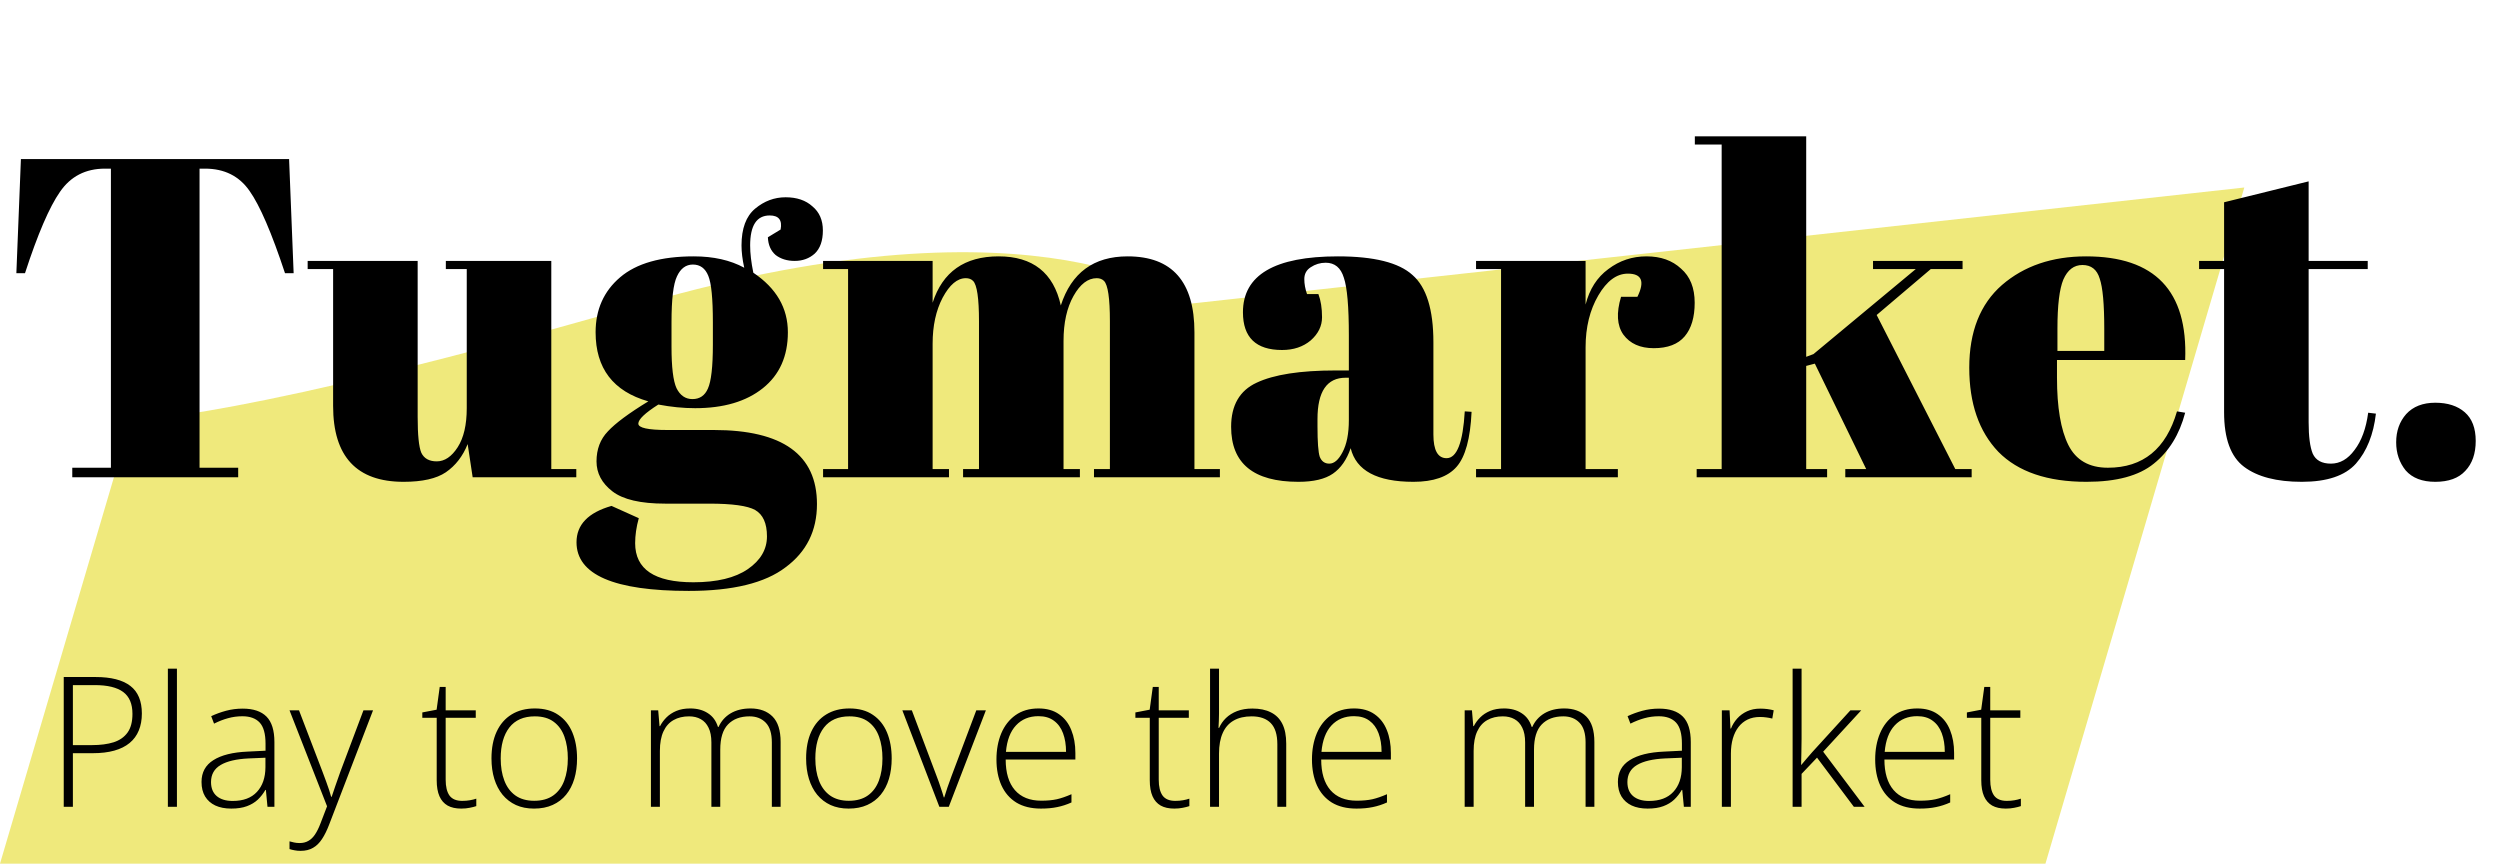 <svg width="220" height="76" viewBox="0 0 220 76" fill="none" xmlns="http://www.w3.org/2000/svg">
<path d="M11.5 37C11.5 37 21 37 56.5 26.75C92 16.5 104.5 26.75 104.5 26.75L197.5 16.5L180 76H0L11.5 37Z" fill="#EFE97C"/>
<path d="M8.414 59.578C9.773 59.578 10.792 59.839 11.469 60.359C12.146 60.88 12.484 61.69 12.484 62.789C12.484 63.352 12.393 63.852 12.211 64.289C12.034 64.721 11.766 65.086 11.406 65.383C11.047 65.68 10.596 65.904 10.055 66.055C9.518 66.206 8.891 66.281 8.172 66.281H6.414V71H5.609V59.578H8.414ZM8.328 60.289H6.414V65.57H8.094C8.833 65.57 9.469 65.487 10 65.32C10.531 65.148 10.94 64.862 11.227 64.461C11.513 64.06 11.656 63.513 11.656 62.82C11.656 61.94 11.385 61.3 10.844 60.898C10.302 60.492 9.464 60.289 8.328 60.289ZM15.57 71H14.773V58.844H15.57V71ZM21.359 62.359C22.292 62.359 22.99 62.594 23.453 63.062C23.917 63.531 24.148 64.279 24.148 65.305V71H23.539L23.398 69.516H23.352C23.169 69.833 22.948 70.117 22.688 70.367C22.427 70.612 22.107 70.805 21.727 70.945C21.352 71.086 20.893 71.156 20.352 71.156C19.805 71.156 19.336 71.065 18.945 70.883C18.56 70.701 18.26 70.435 18.047 70.086C17.838 69.737 17.734 69.312 17.734 68.812C17.734 67.969 18.083 67.328 18.781 66.891C19.479 66.448 20.482 66.198 21.789 66.141L23.367 66.062V65.445C23.367 64.576 23.195 63.956 22.852 63.586C22.508 63.216 22 63.031 21.328 63.031C20.891 63.031 20.469 63.089 20.062 63.203C19.662 63.312 19.253 63.471 18.836 63.68L18.586 63.023C18.992 62.831 19.427 62.672 19.891 62.547C20.359 62.422 20.849 62.359 21.359 62.359ZM23.359 66.68L21.875 66.742C20.797 66.794 19.977 66.987 19.414 67.32C18.852 67.654 18.57 68.154 18.57 68.82C18.57 69.357 18.737 69.768 19.07 70.055C19.409 70.341 19.878 70.484 20.477 70.484C21.409 70.484 22.12 70.219 22.609 69.688C23.104 69.156 23.354 68.432 23.359 67.516V66.68ZM25.477 62.508H26.312L28.375 67.898C28.5 68.216 28.609 68.51 28.703 68.781C28.802 69.047 28.888 69.292 28.961 69.516C29.034 69.734 29.094 69.935 29.141 70.117H29.188C29.266 69.878 29.37 69.57 29.5 69.195C29.63 68.815 29.779 68.393 29.945 67.93L31.984 62.508H32.828L28.953 72.594C28.766 73.083 28.56 73.497 28.336 73.836C28.112 74.18 27.849 74.438 27.547 74.609C27.245 74.787 26.88 74.875 26.453 74.875C26.26 74.875 26.086 74.859 25.93 74.828C25.773 74.802 25.622 74.766 25.477 74.719V74.039C25.612 74.081 25.75 74.115 25.891 74.141C26.037 74.172 26.195 74.188 26.367 74.188C26.664 74.188 26.919 74.125 27.133 74C27.352 73.88 27.547 73.693 27.719 73.438C27.891 73.182 28.052 72.857 28.203 72.461L28.781 70.953L25.477 62.508ZM40.672 70.477C40.917 70.477 41.143 70.458 41.352 70.422C41.565 70.385 41.753 70.338 41.914 70.281V70.938C41.747 70.995 41.552 71.044 41.328 71.086C41.104 71.133 40.857 71.156 40.586 71.156C40.107 71.156 39.708 71.068 39.391 70.891C39.073 70.708 38.833 70.435 38.672 70.07C38.51 69.701 38.43 69.232 38.43 68.664V63.164H37.164V62.695L38.422 62.453L38.695 60.453H39.219V62.508H41.867V63.164H39.219V68.617C39.219 69.227 39.331 69.69 39.555 70.008C39.784 70.32 40.156 70.477 40.672 70.477ZM50.781 66.742C50.781 67.398 50.7 67.997 50.539 68.539C50.378 69.076 50.138 69.539 49.82 69.93C49.503 70.32 49.107 70.622 48.633 70.836C48.164 71.049 47.617 71.156 46.992 71.156C46.398 71.156 45.87 71.052 45.406 70.844C44.943 70.63 44.55 70.328 44.227 69.938C43.909 69.547 43.667 69.083 43.5 68.547C43.333 68.005 43.25 67.404 43.25 66.742C43.25 65.831 43.401 65.047 43.703 64.391C44.01 63.729 44.448 63.224 45.016 62.875C45.589 62.521 46.273 62.344 47.07 62.344C47.893 62.344 48.578 62.531 49.125 62.906C49.677 63.276 50.091 63.792 50.367 64.453C50.643 65.115 50.781 65.878 50.781 66.742ZM44.062 66.742C44.062 67.487 44.169 68.138 44.383 68.695C44.596 69.253 44.919 69.688 45.352 70C45.789 70.312 46.341 70.469 47.008 70.469C47.69 70.469 48.25 70.312 48.688 70C49.125 69.688 49.448 69.25 49.656 68.688C49.865 68.125 49.969 67.477 49.969 66.742C49.969 66.029 49.87 65.393 49.672 64.836C49.474 64.279 49.161 63.841 48.734 63.523C48.307 63.2 47.75 63.039 47.062 63.039C46.078 63.039 45.331 63.367 44.82 64.023C44.315 64.68 44.062 65.586 44.062 66.742ZM66.047 62.344C66.865 62.344 67.51 62.581 67.984 63.055C68.458 63.529 68.695 64.276 68.695 65.297V71H67.922V65.328C67.922 64.542 67.742 63.964 67.383 63.594C67.023 63.224 66.549 63.039 65.961 63.039C65.154 63.039 64.521 63.276 64.062 63.75C63.609 64.219 63.383 64.958 63.383 65.969V71H62.602V65.328C62.602 64.802 62.518 64.372 62.352 64.039C62.19 63.7 61.964 63.45 61.672 63.289C61.38 63.122 61.036 63.039 60.641 63.039C60.115 63.039 59.659 63.148 59.273 63.367C58.888 63.581 58.591 63.914 58.383 64.367C58.175 64.815 58.07 65.385 58.07 66.078V71H57.281V62.508H57.922L58.039 63.898H58.086C58.227 63.622 58.414 63.367 58.648 63.133C58.883 62.898 59.172 62.708 59.516 62.562C59.865 62.417 60.273 62.344 60.742 62.344C61.352 62.344 61.867 62.482 62.289 62.758C62.716 63.029 63.013 63.432 63.18 63.969H63.234C63.464 63.458 63.818 63.06 64.297 62.773C64.781 62.487 65.365 62.344 66.047 62.344ZM78.469 66.742C78.469 67.398 78.388 67.997 78.227 68.539C78.065 69.076 77.826 69.539 77.508 69.93C77.19 70.32 76.794 70.622 76.32 70.836C75.852 71.049 75.305 71.156 74.68 71.156C74.086 71.156 73.557 71.052 73.094 70.844C72.63 70.63 72.237 70.328 71.914 69.938C71.596 69.547 71.354 69.083 71.188 68.547C71.021 68.005 70.938 67.404 70.938 66.742C70.938 65.831 71.088 65.047 71.391 64.391C71.698 63.729 72.135 63.224 72.703 62.875C73.276 62.521 73.961 62.344 74.758 62.344C75.581 62.344 76.266 62.531 76.812 62.906C77.365 63.276 77.779 63.792 78.055 64.453C78.331 65.115 78.469 65.878 78.469 66.742ZM71.75 66.742C71.75 67.487 71.857 68.138 72.07 68.695C72.284 69.253 72.607 69.688 73.039 70C73.477 70.312 74.029 70.469 74.695 70.469C75.378 70.469 75.938 70.312 76.375 70C76.812 69.688 77.135 69.25 77.344 68.688C77.552 68.125 77.656 67.477 77.656 66.742C77.656 66.029 77.557 65.393 77.359 64.836C77.162 64.279 76.849 63.841 76.422 63.523C75.995 63.2 75.438 63.039 74.75 63.039C73.766 63.039 73.018 63.367 72.508 64.023C72.003 64.68 71.75 65.586 71.75 66.742ZM82.664 71L79.406 62.508H80.242L82.422 68.297C82.557 68.646 82.677 68.982 82.781 69.305C82.891 69.622 82.982 69.912 83.055 70.172H83.094C83.177 69.912 83.271 69.62 83.375 69.297C83.484 68.974 83.604 68.641 83.734 68.297L85.914 62.508H86.758L83.492 71H82.664ZM91.391 62.344C92.115 62.344 92.716 62.513 93.195 62.852C93.68 63.19 94.039 63.654 94.273 64.242C94.513 64.831 94.633 65.505 94.633 66.266V66.836H88.5C88.5 68.003 88.768 68.898 89.305 69.523C89.846 70.148 90.62 70.461 91.625 70.461C92.151 70.461 92.607 70.419 92.992 70.336C93.383 70.247 93.815 70.099 94.289 69.891V70.617C93.872 70.805 93.456 70.94 93.039 71.023C92.622 71.112 92.143 71.156 91.602 71.156C90.742 71.156 90.021 70.979 89.438 70.625C88.859 70.266 88.422 69.76 88.125 69.109C87.833 68.458 87.688 67.698 87.688 66.828C87.688 65.979 87.828 65.216 88.109 64.539C88.396 63.862 88.812 63.328 89.359 62.938C89.912 62.542 90.588 62.344 91.391 62.344ZM91.383 63.023C90.57 63.023 89.912 63.294 89.406 63.836C88.906 64.372 88.612 65.148 88.523 66.164H93.812C93.812 65.544 93.724 64.997 93.547 64.523C93.37 64.049 93.102 63.682 92.742 63.422C92.388 63.156 91.935 63.023 91.383 63.023ZM103.422 70.477C103.667 70.477 103.893 70.458 104.102 70.422C104.315 70.385 104.503 70.338 104.664 70.281V70.938C104.497 70.995 104.302 71.044 104.078 71.086C103.854 71.133 103.607 71.156 103.336 71.156C102.857 71.156 102.458 71.068 102.141 70.891C101.823 70.708 101.583 70.435 101.422 70.07C101.26 69.701 101.18 69.232 101.18 68.664V63.164H99.914V62.695L101.172 62.453L101.445 60.453H101.969V62.508H104.617V63.164H101.969V68.617C101.969 69.227 102.081 69.69 102.305 70.008C102.534 70.32 102.906 70.477 103.422 70.477ZM107.273 58.844V62.812C107.273 63.042 107.268 63.255 107.258 63.453C107.253 63.651 107.242 63.852 107.227 64.055H107.281C107.422 63.732 107.622 63.443 107.883 63.188C108.148 62.932 108.474 62.729 108.859 62.578C109.25 62.427 109.701 62.352 110.211 62.352C110.857 62.352 111.398 62.464 111.836 62.688C112.279 62.906 112.615 63.242 112.844 63.695C113.073 64.148 113.188 64.732 113.188 65.445V71H112.406V65.492C112.406 64.648 112.214 64.029 111.828 63.633C111.443 63.237 110.883 63.039 110.148 63.039C109.523 63.039 108.997 63.161 108.57 63.406C108.143 63.646 107.82 64.01 107.602 64.5C107.383 64.984 107.273 65.591 107.273 66.32V71H106.484V58.844H107.273ZM119.156 62.344C119.88 62.344 120.482 62.513 120.961 62.852C121.445 63.19 121.805 63.654 122.039 64.242C122.279 64.831 122.398 65.505 122.398 66.266V66.836H116.266C116.266 68.003 116.534 68.898 117.07 69.523C117.612 70.148 118.385 70.461 119.391 70.461C119.917 70.461 120.372 70.419 120.758 70.336C121.148 70.247 121.581 70.099 122.055 69.891V70.617C121.638 70.805 121.221 70.94 120.805 71.023C120.388 71.112 119.909 71.156 119.367 71.156C118.508 71.156 117.786 70.979 117.203 70.625C116.625 70.266 116.188 69.76 115.891 69.109C115.599 68.458 115.453 67.698 115.453 66.828C115.453 65.979 115.594 65.216 115.875 64.539C116.161 63.862 116.578 63.328 117.125 62.938C117.677 62.542 118.354 62.344 119.156 62.344ZM119.148 63.023C118.336 63.023 117.677 63.294 117.172 63.836C116.672 64.372 116.378 65.148 116.289 66.164H121.578C121.578 65.544 121.49 64.997 121.312 64.523C121.135 64.049 120.867 63.682 120.508 63.422C120.154 63.156 119.701 63.023 119.148 63.023ZM137.656 62.344C138.474 62.344 139.12 62.581 139.594 63.055C140.068 63.529 140.305 64.276 140.305 65.297V71H139.531V65.328C139.531 64.542 139.352 63.964 138.992 63.594C138.633 63.224 138.159 63.039 137.57 63.039C136.763 63.039 136.13 63.276 135.672 63.75C135.219 64.219 134.992 64.958 134.992 65.969V71H134.211V65.328C134.211 64.802 134.128 64.372 133.961 64.039C133.799 63.7 133.573 63.45 133.281 63.289C132.99 63.122 132.646 63.039 132.25 63.039C131.724 63.039 131.268 63.148 130.883 63.367C130.497 63.581 130.201 63.914 129.992 64.367C129.784 64.815 129.68 65.385 129.68 66.078V71H128.891V62.508H129.531L129.648 63.898H129.695C129.836 63.622 130.023 63.367 130.258 63.133C130.492 62.898 130.781 62.708 131.125 62.562C131.474 62.417 131.883 62.344 132.352 62.344C132.961 62.344 133.477 62.482 133.898 62.758C134.326 63.029 134.622 63.432 134.789 63.969H134.844C135.073 63.458 135.427 63.06 135.906 62.773C136.391 62.487 136.974 62.344 137.656 62.344ZM146 62.359C146.932 62.359 147.63 62.594 148.094 63.062C148.557 63.531 148.789 64.279 148.789 65.305V71H148.18L148.039 69.516H147.992C147.81 69.833 147.589 70.117 147.328 70.367C147.068 70.612 146.747 70.805 146.367 70.945C145.992 71.086 145.534 71.156 144.992 71.156C144.445 71.156 143.977 71.065 143.586 70.883C143.201 70.701 142.901 70.435 142.688 70.086C142.479 69.737 142.375 69.312 142.375 68.812C142.375 67.969 142.724 67.328 143.422 66.891C144.12 66.448 145.122 66.198 146.43 66.141L148.008 66.062V65.445C148.008 64.576 147.836 63.956 147.492 63.586C147.148 63.216 146.641 63.031 145.969 63.031C145.531 63.031 145.109 63.089 144.703 63.203C144.302 63.312 143.893 63.471 143.477 63.68L143.227 63.023C143.633 62.831 144.068 62.672 144.531 62.547C145 62.422 145.49 62.359 146 62.359ZM148 66.68L146.516 66.742C145.438 66.794 144.617 66.987 144.055 67.32C143.492 67.654 143.211 68.154 143.211 68.82C143.211 69.357 143.378 69.768 143.711 70.055C144.049 70.341 144.518 70.484 145.117 70.484C146.049 70.484 146.76 70.219 147.25 69.688C147.745 69.156 147.995 68.432 148 67.516V66.68ZM154.898 62.359C155.122 62.359 155.333 62.372 155.531 62.398C155.729 62.425 155.914 62.461 156.086 62.508L155.961 63.234C155.789 63.188 155.615 63.154 155.438 63.133C155.26 63.107 155.07 63.094 154.867 63.094C154.466 63.094 154.107 63.169 153.789 63.32C153.477 63.471 153.211 63.688 152.992 63.969C152.773 64.25 152.607 64.588 152.492 64.984C152.378 65.38 152.32 65.823 152.32 66.312V71H151.523V62.508H152.203L152.281 64.109H152.328C152.458 63.781 152.641 63.487 152.875 63.227C153.115 62.961 153.404 62.75 153.742 62.594C154.081 62.438 154.466 62.359 154.898 62.359ZM158.539 58.844V64.977C158.539 65.357 158.534 65.745 158.523 66.141C158.518 66.531 158.51 66.922 158.5 67.312H158.516C158.667 67.135 158.823 66.951 158.984 66.758C159.151 66.56 159.315 66.37 159.477 66.188L162.836 62.508H163.789L160.438 66.148L164.086 71H163.141L159.898 66.672L158.539 68.102V71H157.75V58.844H158.539ZM168.719 62.344C169.443 62.344 170.044 62.513 170.523 62.852C171.008 63.19 171.367 63.654 171.602 64.242C171.841 64.831 171.961 65.505 171.961 66.266V66.836H165.828C165.828 68.003 166.096 68.898 166.633 69.523C167.174 70.148 167.948 70.461 168.953 70.461C169.479 70.461 169.935 70.419 170.32 70.336C170.711 70.247 171.143 70.099 171.617 69.891V70.617C171.201 70.805 170.784 70.94 170.367 71.023C169.951 71.112 169.471 71.156 168.93 71.156C168.07 71.156 167.349 70.979 166.766 70.625C166.188 70.266 165.75 69.76 165.453 69.109C165.161 68.458 165.016 67.698 165.016 66.828C165.016 65.979 165.156 65.216 165.438 64.539C165.724 63.862 166.141 63.328 166.688 62.938C167.24 62.542 167.917 62.344 168.719 62.344ZM168.711 63.023C167.898 63.023 167.24 63.294 166.734 63.836C166.234 64.372 165.94 65.148 165.852 66.164H171.141C171.141 65.544 171.052 64.997 170.875 64.523C170.698 64.049 170.43 63.682 170.07 63.422C169.716 63.156 169.263 63.023 168.711 63.023ZM176.594 70.477C176.839 70.477 177.065 70.458 177.273 70.422C177.487 70.385 177.674 70.338 177.836 70.281V70.938C177.669 70.995 177.474 71.044 177.25 71.086C177.026 71.133 176.779 71.156 176.508 71.156C176.029 71.156 175.63 71.068 175.312 70.891C174.995 70.708 174.755 70.435 174.594 70.07C174.432 69.701 174.352 69.232 174.352 68.664V63.164H173.086V62.695L174.344 62.453L174.617 60.453H175.141V62.508H177.789V63.164H175.141V68.617C175.141 69.227 175.253 69.69 175.477 70.008C175.706 70.32 176.078 70.477 176.594 70.477Z" fill="black"/>
<path d="M25.44 14L25.84 24.04H25.08C23.907 20.493 22.867 18.08 21.96 16.8C21.053 15.493 19.747 14.84 18.04 14.84H17.56V41.16H20.96V42H6.36V41.16H9.76V14.84H9.24C7.533 14.84 6.213 15.52 5.28 16.88C4.347 18.213 3.32 20.6 2.2 24.04H1.44L1.84 14H25.44ZM50.714 42H41.594L41.154 39.08C40.727 40.147 40.087 40.973 39.234 41.56C38.407 42.12 37.167 42.4 35.514 42.4C31.381 42.4 29.314 40.173 29.314 35.72V23.68H27.074V22.96H36.754V36.68C36.754 38.28 36.861 39.333 37.074 39.84C37.314 40.347 37.767 40.6 38.434 40.6C39.127 40.6 39.741 40.187 40.274 39.36C40.807 38.533 41.074 37.387 41.074 35.92V23.68H39.234V22.96H48.514V41.28H50.714V42ZM67.573 20.88L68.693 20.2C68.853 19.373 68.533 18.96 67.733 18.96C66.586 18.96 66.013 19.84 66.013 21.6C66.013 22.293 66.106 23.093 66.293 24C68.32 25.36 69.333 27.107 69.333 29.24C69.333 31.347 68.6 32.987 67.133 34.16C65.666 35.333 63.679 35.92 61.173 35.92C60.133 35.92 59.053 35.813 57.933 35.6C56.76 36.347 56.173 36.907 56.173 37.28C56.173 37.653 57.026 37.84 58.733 37.84H62.813C68.866 37.84 71.893 40.013 71.893 44.36C71.893 46.707 70.973 48.56 69.133 49.92C67.32 51.307 64.48 52 60.613 52C54.026 52 50.733 50.573 50.733 47.72C50.733 46.173 51.76 45.107 53.813 44.52L56.213 45.6C55.999 46.373 55.893 47.107 55.893 47.8C55.893 50.093 57.599 51.24 61.013 51.24C63.093 51.24 64.693 50.853 65.813 50.08C66.933 49.307 67.493 48.347 67.493 47.2C67.493 46.053 67.146 45.28 66.453 44.88C65.786 44.507 64.439 44.32 62.413 44.32H58.533C56.373 44.32 54.826 43.96 53.893 43.24C52.959 42.52 52.493 41.64 52.493 40.6C52.493 39.533 52.826 38.653 53.493 37.96C54.16 37.24 55.346 36.36 57.053 35.32C53.959 34.44 52.413 32.413 52.413 29.24C52.413 27.24 53.133 25.627 54.573 24.4C56.013 23.173 58.173 22.56 61.053 22.56C62.786 22.56 64.266 22.893 65.493 23.56C65.333 22.84 65.253 22.187 65.253 21.6C65.253 20.107 65.653 19.027 66.453 18.36C67.253 17.693 68.146 17.36 69.133 17.36C70.12 17.36 70.906 17.627 71.493 18.16C72.106 18.667 72.413 19.373 72.413 20.28C72.413 21.187 72.173 21.867 71.693 22.32C71.213 22.747 70.626 22.96 69.933 22.96C69.266 22.96 68.706 22.787 68.253 22.44C67.826 22.067 67.6 21.547 67.573 20.88ZM59.093 28.36V30.52C59.093 32.307 59.239 33.52 59.533 34.16C59.853 34.8 60.319 35.12 60.933 35.12C61.573 35.12 62.026 34.813 62.293 34.2C62.586 33.56 62.733 32.267 62.733 30.32V28.36C62.733 26.28 62.599 24.92 62.333 24.28C62.066 23.613 61.613 23.28 60.973 23.28C60.359 23.28 59.893 23.627 59.573 24.32C59.253 24.987 59.093 26.333 59.093 28.36ZM72.431 22.96H82.071V26.64C82.951 23.92 84.885 22.56 87.871 22.56C90.885 22.56 92.711 24 93.351 26.88C94.285 24 96.245 22.56 99.231 22.56C103.151 22.56 105.111 24.787 105.111 29.24V41.28H107.351V42H96.271V41.28H97.671V28.28C97.671 26.253 97.498 25.067 97.151 24.72C96.991 24.56 96.778 24.48 96.511 24.48C95.738 24.48 95.058 25 94.471 26.04C93.885 27.08 93.591 28.4 93.591 30V41.28H95.031V42H84.751V41.28H86.151V28.28C86.151 26.253 85.978 25.067 85.631 24.72C85.471 24.56 85.258 24.48 84.991 24.48C84.245 24.48 83.565 25.053 82.951 26.2C82.365 27.32 82.071 28.667 82.071 30.24V41.28H83.511V42H72.431V41.28H74.631V23.68H72.431V22.96ZM117.539 32.6H118.699V29.52C118.699 26.987 118.552 25.293 118.259 24.44C117.992 23.56 117.459 23.12 116.659 23.12C116.179 23.12 115.739 23.253 115.339 23.52C114.966 23.76 114.779 24.107 114.779 24.56C114.779 24.987 114.859 25.427 115.019 25.88H116.019C116.232 26.44 116.339 27.12 116.339 27.92C116.339 28.693 116.006 29.373 115.339 29.96C114.672 30.52 113.832 30.8 112.819 30.8C110.526 30.8 109.379 29.693 109.379 27.48C109.379 24.2 112.166 22.56 117.739 22.56C120.912 22.56 123.099 23.107 124.299 24.2C125.526 25.267 126.139 27.24 126.139 30.12V38.24C126.139 39.627 126.526 40.32 127.299 40.32C128.206 40.32 128.739 38.947 128.899 36.2L129.499 36.24C129.392 38.587 128.952 40.2 128.179 41.08C127.406 41.96 126.139 42.4 124.379 42.4C121.179 42.4 119.339 41.413 118.859 39.44C118.512 40.453 117.992 41.2 117.299 41.68C116.606 42.16 115.592 42.4 114.259 42.4C110.312 42.4 108.339 40.787 108.339 37.56C108.339 35.667 109.086 34.373 110.579 33.68C112.099 32.96 114.419 32.6 117.539 32.6ZM115.939 37.52C115.939 38.907 116.006 39.8 116.139 40.2C116.299 40.6 116.579 40.8 116.979 40.8C117.406 40.8 117.792 40.467 118.139 39.8C118.512 39.107 118.699 38.16 118.699 36.96V33.24H118.419C116.766 33.24 115.939 34.453 115.939 36.88V37.52ZM143.252 24.08C142.266 24.08 141.399 24.72 140.652 26C139.906 27.28 139.532 28.8 139.532 30.56V41.28H142.372V42H129.892V41.28H132.092V23.68H129.892V22.96H139.532V26.8C139.879 25.44 140.546 24.4 141.532 23.68C142.519 22.933 143.639 22.56 144.892 22.56C146.146 22.56 147.159 22.92 147.932 23.64C148.732 24.333 149.132 25.333 149.132 26.64C149.132 27.92 148.839 28.907 148.252 29.6C147.666 30.293 146.759 30.64 145.532 30.64C144.332 30.64 143.439 30.24 142.852 29.44C142.292 28.64 142.226 27.533 142.652 26.12H144.092C144.759 24.76 144.479 24.08 143.252 24.08ZM162.386 42V41.28H164.226L159.706 32L158.946 32.2V41.28H160.786V42H149.306V41.28H151.506V12.72H149.146V12H158.946V31.4L159.586 31.16L168.586 23.68H164.826V22.96H172.706V23.68H169.906L165.146 27.72L172.066 41.28H173.506V42H162.386ZM183.615 42.4C180.175 42.4 177.589 41.52 175.855 39.76C174.149 37.973 173.295 35.507 173.295 32.36C173.295 29.187 174.255 26.76 176.175 25.08C178.122 23.4 180.589 22.56 183.575 22.56C189.629 22.56 192.535 25.6 192.295 31.68H181.015V33.24C181.015 35.853 181.349 37.827 182.015 39.16C182.682 40.493 183.842 41.16 185.495 41.16C188.589 41.16 190.615 39.507 191.575 36.2L192.295 36.32C191.789 38.24 190.869 39.733 189.535 40.8C188.229 41.867 186.255 42.4 183.615 42.4ZM181.055 30.88H185.175V28.92C185.175 26.76 185.042 25.293 184.775 24.52C184.535 23.72 184.029 23.32 183.255 23.32C182.509 23.32 181.949 23.747 181.575 24.6C181.229 25.427 181.055 26.867 181.055 28.92V30.88ZM195.72 36.28V23.68H193.52V22.96H195.72V17.8L203.16 15.96V22.96H208.36V23.68H203.16V37.16C203.16 38.413 203.28 39.333 203.52 39.92C203.787 40.507 204.32 40.8 205.12 40.8C205.92 40.8 206.614 40.4 207.2 39.6C207.814 38.8 208.214 37.707 208.4 36.32L209.08 36.4C208.867 38.24 208.28 39.707 207.32 40.8C206.36 41.867 204.774 42.4 202.56 42.4C200.347 42.4 198.654 41.96 197.48 41.08C196.307 40.2 195.72 38.6 195.72 36.28ZM214.303 42.4C213.156 42.4 212.289 42.067 211.702 41.4C211.143 40.707 210.863 39.88 210.863 38.92C210.863 37.933 211.156 37.107 211.743 36.44C212.356 35.773 213.209 35.44 214.303 35.44C215.396 35.44 216.263 35.72 216.903 36.28C217.543 36.84 217.863 37.68 217.863 38.8C217.863 39.92 217.556 40.8 216.943 41.44C216.356 42.08 215.476 42.4 214.303 42.4Z" fill="black"/>
</svg>
